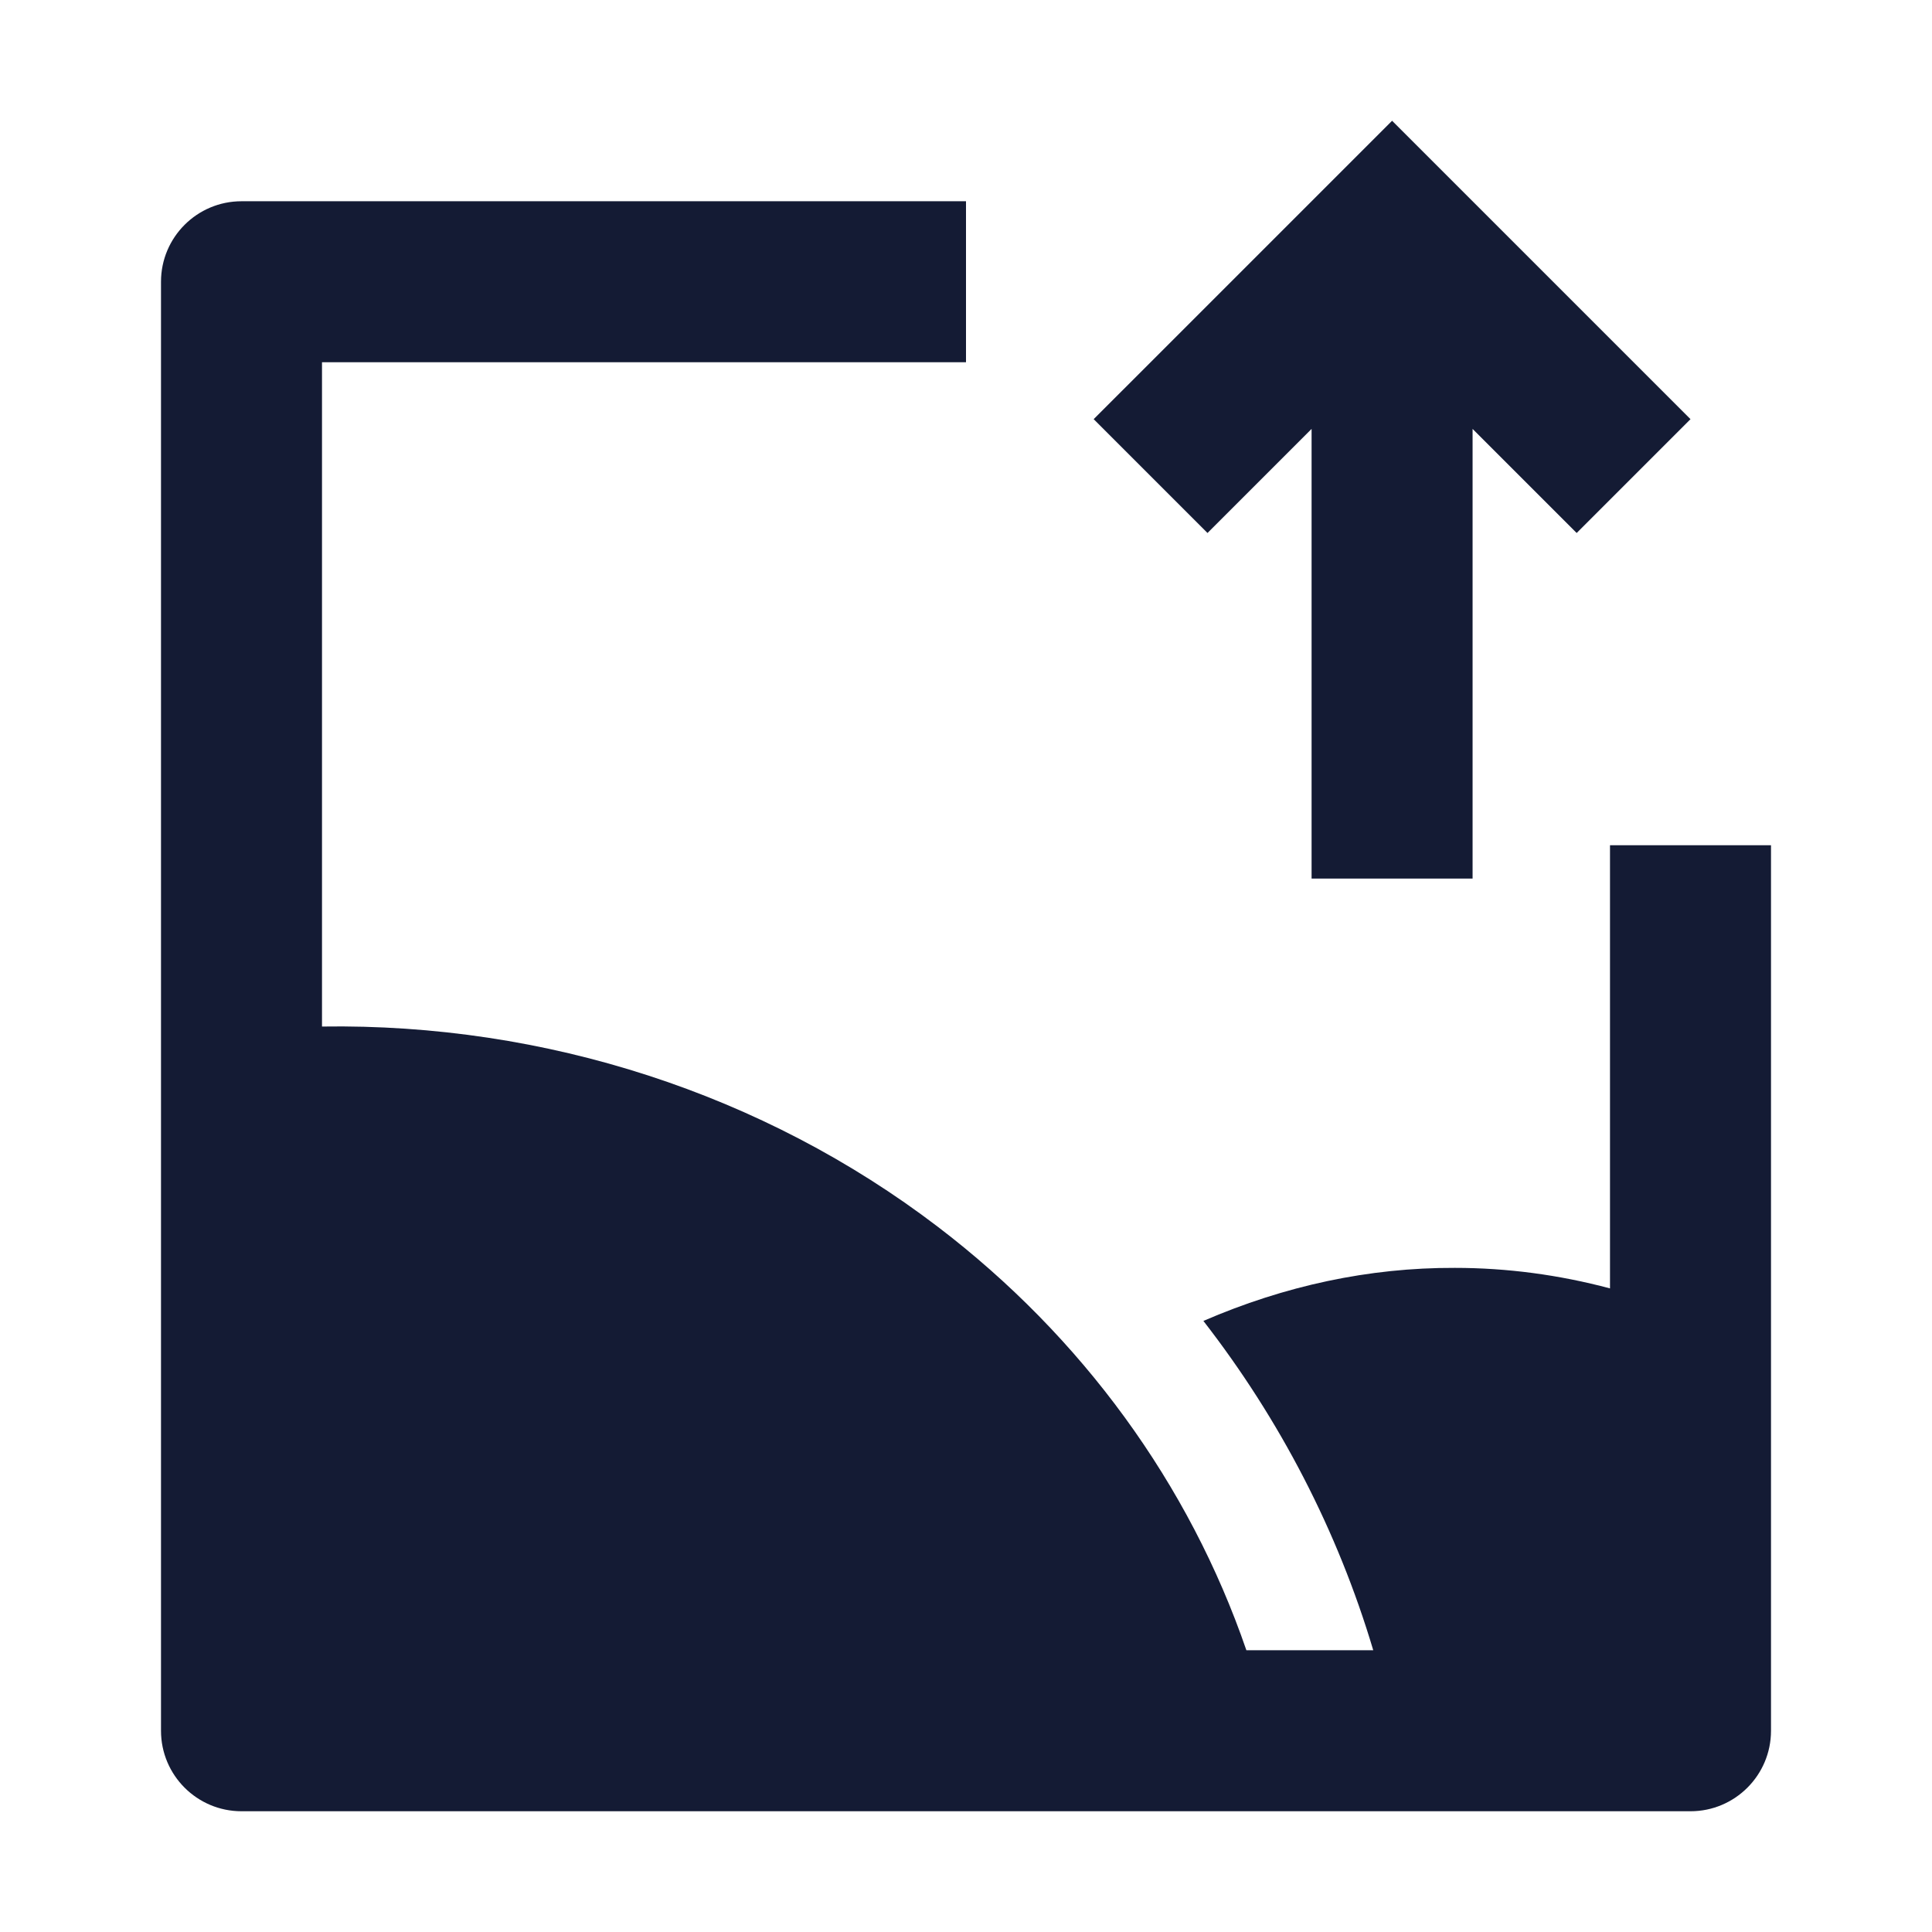 <svg width="24" height="24" viewBox="0 0 24 24" fill="none" xmlns="http://www.w3.org/2000/svg">
<path d="M2 3.5C2 2.948 2.448 2.5 3 2.5H12V4.5H4V12.752C6.774 12.71 9.482 13.587 11.648 15.238C13.444 16.607 14.774 18.437 15.483 20.5H17.059C16.617 19.016 15.899 17.632 14.949 16.409C15.959 15.972 17.006 15.746 18.072 15.75C18.721 15.75 19.366 15.836 20 16.005V10.5H22V21.5C22 22.052 21.552 22.5 21 22.5H3C2.448 22.5 2 22.052 2 21.5V3.5Z" fill="#141B34"/>
<path fill-rule="evenodd" clip-rule="evenodd" d="M17.293 1.5L21 5.207L19.586 6.621L18.293 5.328V10.914H16.293V5.328L15 6.621L13.586 5.207L17.293 1.5Z" fill="#141B34"/>
</svg>
